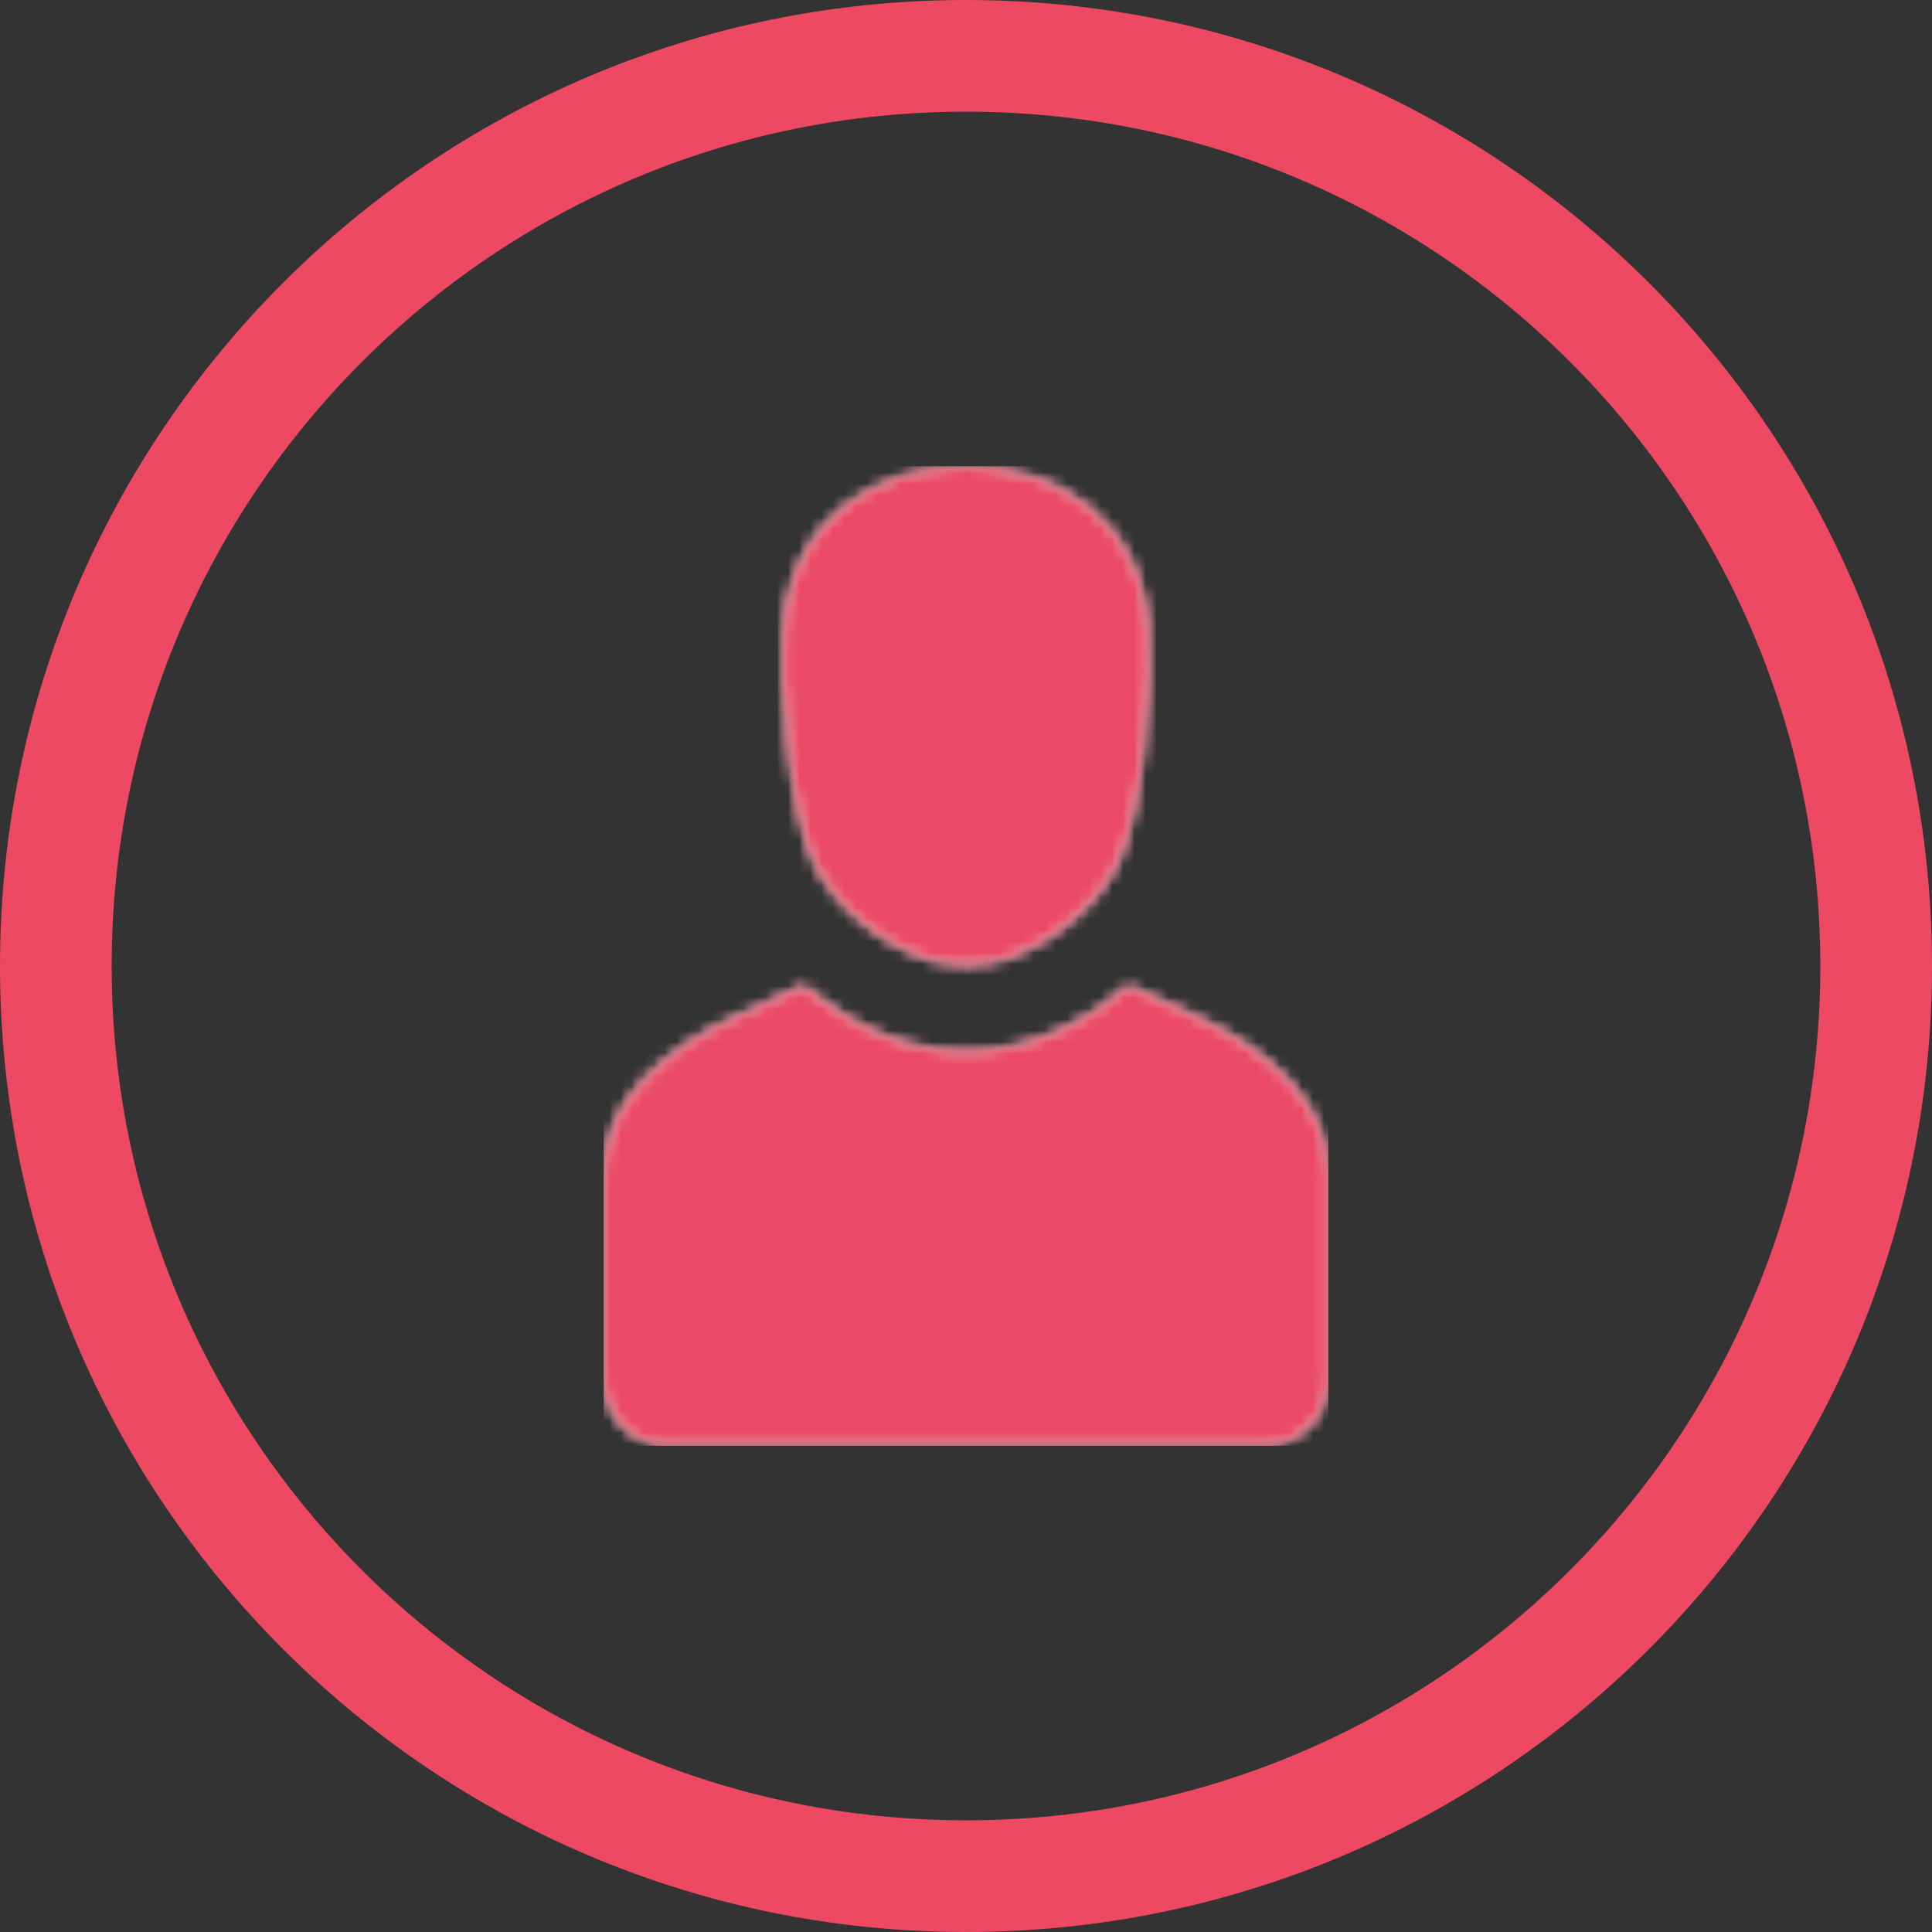 <?xml version="1.0" encoding="UTF-8"?>
<svg width="173px" height="173px" viewBox="0 0 173 173" version="1.1" xmlns="http://www.w3.org/2000/svg" xmlns:xlink="http://www.w3.org/1999/xlink">
    <rect x="0" y="0" width="173" height="173" fill="#333333" stroke="none"/>
    <!-- Generator: Sketch 52.6 (67491) - http://www.bohemiancoding.com/sketch -->
    <title>Group 24</title>
    <desc>Created with Sketch.</desc>
    <defs>
        <path d="M16.133,14.257 C16.899,4.752 24.239,0 32.426,0 C40.612,0 47.95,4.752 48.719,14.257 C49.12,19.219 48.16,30.957 46.033,35.4 C44.173,39.287 39.839,43.02 35.04,44.297 C32.717,44.696 32.136,44.694 29.812,44.297 C25.011,43.021 20.679,39.287 18.818,35.4 C16.69,30.957 15.729,19.219 16.133,14.257 Z M11.541,49.377 L17.884,46.448 C26.998,54.325 37.853,54.325 46.967,46.448 L53.309,49.377 C59.087,52.044 64.849,56.766 64.849,63.197 L64.849,81.773 C64.849,84.982 62.238,87.634 59.08,87.634 L5.77,87.634 C2.612,87.634 0,84.997 0,81.773 L0,63.197 C0,56.748 5.762,52.045 11.541,49.377 Z" id="path-1"></path>
    </defs>
    <g id="Page-1" stroke="none" stroke-width="1" fill="none" fill-rule="evenodd">
        <g id="20">
            <g id="Group-24" transform="translate(5, 5)">
                <path d="M81.5,163 C126.511,163 163,126.511 163,81.5 C163,36.489 126.511,0 81.5,0 C36.489,0 0,36.489 0,81.5 C0,126.511 36.489,163 81.5,163 Z" id="Stroke-98" stroke="#ED4962" stroke-width="10"></path>
                <g id="Group-102" transform="translate(49.075, 36.806)">
                    <mask id="mask-2" fill="white">
                        <use xlink:href="#path-1"></use>
                    </mask>
                    <g id="Clip-100"></g>
                    <polygon id="Fill-99" fill="#FFFFFE" mask="url(#mask-2)" points="-0.018 87.652 64.867 87.652 64.867 -0.053 -0.018 -0.053"></polygon>
                    <polygon id="Fill-101" fill="#EA4A65" mask="url(#mask-2)" points="-0.018 87.652 64.867 87.652 64.867 -0.053 -0.018 -0.053"></polygon>
                </g>
            </g>
        </g>
    </g>
</svg>